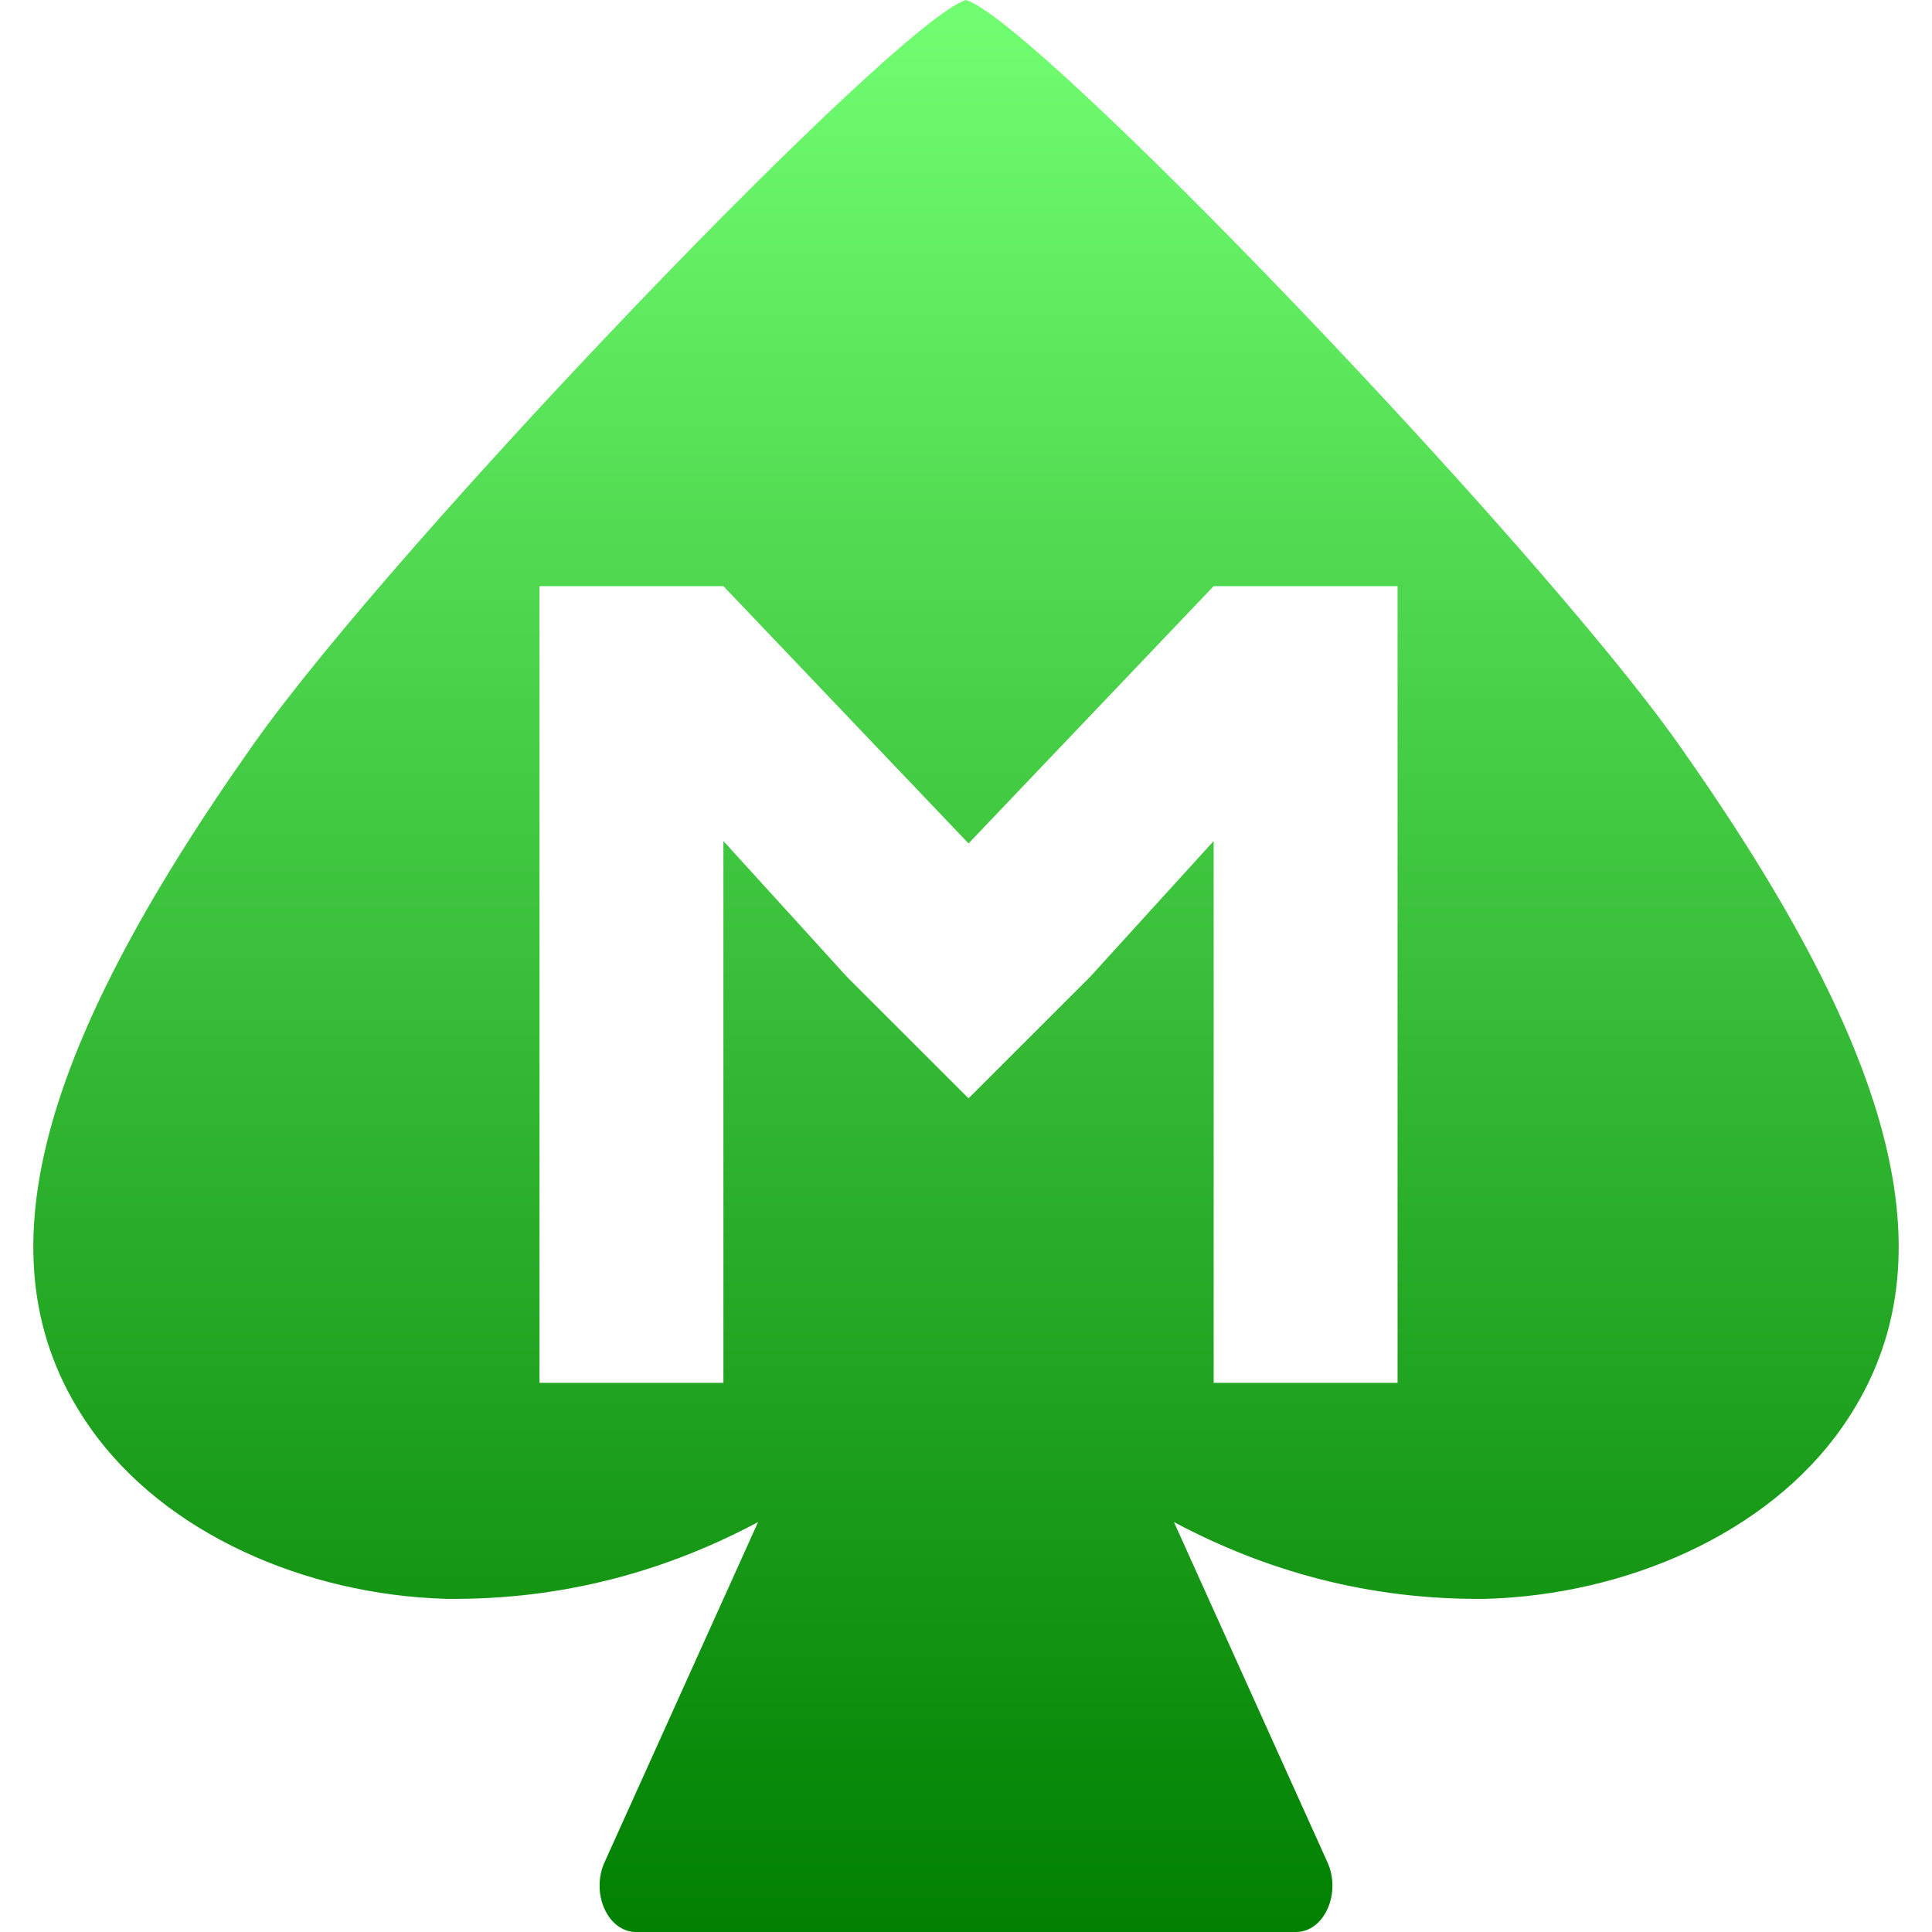 <svg xmlns="http://www.w3.org/2000/svg" width="16" height="16" version="1.1">
 <defs>
   <style id="current-color-scheme" type="text/css">
   .ColorScheme-Text { color: #d3dae3; } .ColorScheme-Highlight { color:#5294e2; }
  </style>
  <linearGradient id="arrongin" x1="0%" x2="0%" y1="0%" y2="100%">
   <stop offset="0%" style="stop-color:#dd9b44; stop-opacity:1"/>
   <stop offset="100%" style="stop-color:#ad6c16; stop-opacity:1"/>
  </linearGradient>
  <linearGradient id="aurora" x1="0%" x2="0%" y1="0%" y2="100%">
   <stop offset="0%" style="stop-color:#09D4DF; stop-opacity:1"/>
   <stop offset="100%" style="stop-color:#9269F4; stop-opacity:1"/>
  </linearGradient>
  <linearGradient id="cyberneon" x1="0%" x2="0%" y1="0%" y2="100%">
    <stop offset="0" style="stop-color:#0abdc6; stop-opacity:1"/>
    <stop offset="1" style="stop-color:#ea00d9; stop-opacity:1"/>
  </linearGradient>
  <linearGradient id="fitdance" x1="0%" x2="0%" y1="0%" y2="100%">
   <stop offset="0%" style="stop-color:#1AD6AB; stop-opacity:1"/>
   <stop offset="100%" style="stop-color:#329DB6; stop-opacity:1"/>
  </linearGradient>
  <linearGradient id="oomox" x1="0%" x2="0%" y1="0%" y2="100%">
   <stop offset="0%" style="stop-color:#72ff72; stop-opacity:1"/>
   <stop offset="100%" style="stop-color:#007f00; stop-opacity:1"/>
  </linearGradient>
  <linearGradient id="rainblue" x1="0%" x2="0%" y1="0%" y2="100%">
   <stop offset="0%" style="stop-color:#00F260; stop-opacity:1"/>
   <stop offset="100%" style="stop-color:#0575E6; stop-opacity:1"/>
  </linearGradient>
  <linearGradient id="sunrise" x1="0%" x2="0%" y1="0%" y2="100%">
   <stop offset="0%" style="stop-color: #FF8501; stop-opacity:1"/>
   <stop offset="100%" style="stop-color: #FFCB01; stop-opacity:1"/>
  </linearGradient>
  <linearGradient id="telinkrin" x1="0%" x2="0%" y1="0%" y2="100%">
   <stop offset="0%" style="stop-color: #b2ced6; stop-opacity:1"/>
   <stop offset="100%" style="stop-color: #6da5b7; stop-opacity:1"/>
  </linearGradient>
  <linearGradient id="60spsycho" x1="0%" x2="0%" y1="0%" y2="100%">
   <stop offset="0%" style="stop-color: #df5940; stop-opacity:1"/>
   <stop offset="25%" style="stop-color: #d8d15f; stop-opacity:1"/>
   <stop offset="50%" style="stop-color: #e9882a; stop-opacity:1"/>
   <stop offset="100%" style="stop-color: #279362; stop-opacity:1"/>
  </linearGradient>
  <linearGradient id="90ssummer" x1="0%" x2="0%" y1="0%" y2="100%">
   <stop offset="0%" style="stop-color: #f618c7; stop-opacity:1"/>
   <stop offset="20%" style="stop-color: #94ffab; stop-opacity:1"/>
   <stop offset="50%" style="stop-color: #fbfd54; stop-opacity:1"/>
   <stop offset="100%" style="stop-color: #0f83ae; stop-opacity:1"/>
  </linearGradient>
 </defs>
 <path fill="url(#oomox)" class="ColorScheme-Text" fill-rule="evenodd" d="M 6.278 12.605 L 5.006 15.424 C 4.952 15.543 4.952 15.689 5.006 15.808 C 5.059 15.927 5.158 16 5.266 16 L 10.734 16 C 10.842 16 10.941 15.927 10.994 15.808 C 11.048 15.689 11.048 15.543 10.994 15.424 L 9.722 12.605 C 10.474 13.006 11.329 13.252 12.306 13.241 C 13.472 13.207 14.636 12.7 15.251 11.827 C 16.184 10.503 15.739 8.766 13.9 6.162 C 12.718 4.489 8.578 0.175 8 0 C 7.423 0.175 3.282 4.489 2.1 6.162 C 0.261 8.766 -0.184 10.503 0.749 11.827 C 1.364 12.7 2.528 13.207 3.694 13.241 C 4.671 13.252 5.526 13.006 6.278 12.605 Z M 4.468 4.854 L 4.468 11.452 L 5.991 11.452 L 5.991 9.117 L 5.991 6.965 L 7.016 8.092 L 8.021 9.096 L 9.026 8.092 L 10.051 6.965 L 10.051 9.117 L 10.051 11.452 L 11.574 11.452 L 11.574 4.854 L 10.051 4.854 L 8.021 6.985 L 5.991 4.854 L 4.468 4.854 Z"/>
</svg>

